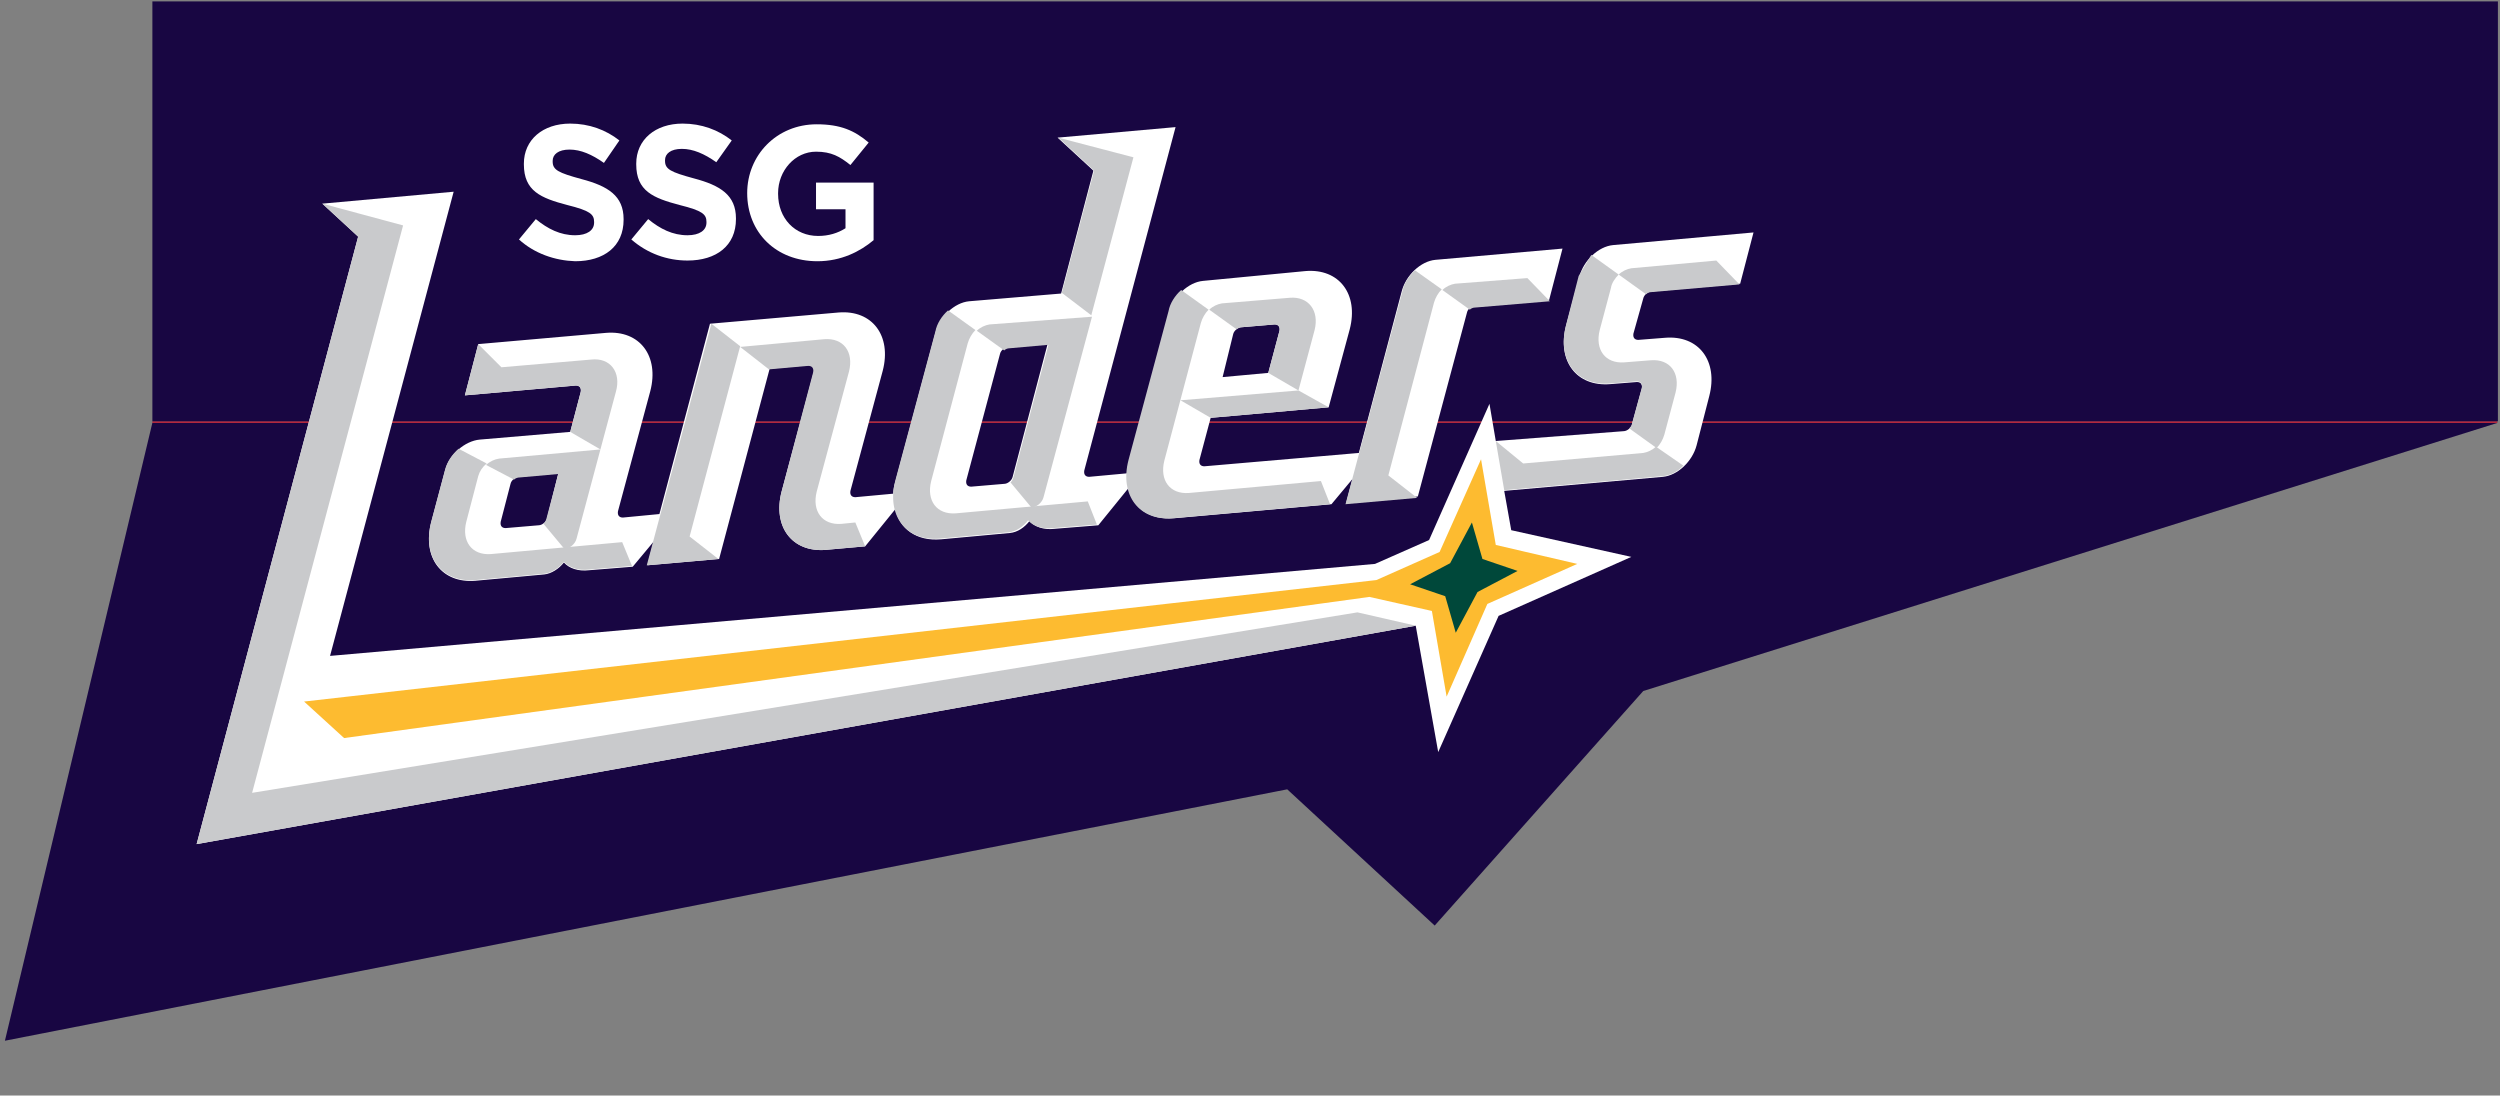 <svg width="356" height="156" viewBox="0 0 356 156" fill="none" xmlns="http://www.w3.org/2000/svg">
<rect x="0" y="0" width="356" height="156" fill="#808080" stroke="none"/>
<path d="M0.7 148.2L183.3 112.4L204.3 131.8L234 98.4L355.7 60.2H21.7L0.7 148.2Z" fill="#180642"/>
<path d="M355.6 60H21.7V60.2H355.6V60Z" fill="#CE152D"/>
<path d="M355.7 0.2H21.7V60H355.7V0.2Z" fill="#180642"/>
<path d="M234 42.5C234.1 42 234.7 41.5 235.2 41.5L247.8 40.4L249.7 33.1L229.7 34.9C227.6 35.1 225.5 37.1 224.9 39.4L223 46.4C221.7 51.4 224.5 55.1 229.3 54.7L233.1 54.4C233.6 54.4 233.9 54.7 233.8 55.3L232.4 60.4C232.3 60.9 231.7 61.4 231.2 61.4L213 62.8L212.1 57.5L203.5 76.9L195.8 80.3L47 93.4L64.6 27.3L45.9 29L51 33.7L28 120.2L201.6 89.1L204.8 107.1L213.4 87.7L232.3 79.3L215.2 75.5L214.2 69.9L236.8 67.9C238.9 67.7 241 65.7 241.6 63.4L243.4 56.4C244.7 51.4 241.9 47.7 237.1 48.1L233.3 48.4C232.8 48.4 232.5 48.1 232.6 47.5L234 42.5Z" fill="white"/>
<path d="M220.6 42.7L222.5 35.4L204.4 37C202.3 37.2 200.2 39.2 199.6 41.5L193.5 64.5L171.5 66.4C171 66.4 170.7 66.1 170.8 65.5L172.4 59.5L189.2 58L192.2 46.9C193.5 41.9 190.7 38.2 185.9 38.6L171.3 40C169.2 40.2 167.1 42.2 166.5 44.5L160.8 65.7C160.6 66.3 160.5 66.9 160.5 67.4L155.1 67.9C154.6 67.9 154.3 67.6 154.4 67L167.4 18.1L150.6 19.6L155.7 24.3L151.1 41.8L138 42.9C135.9 43.1 133.8 45.1 133.2 47.4L127.5 68.6C127.3 69.2 127.2 69.8 127.2 70.3L121.8 70.8C121.3 70.8 121 70.5 121.1 69.9L125.7 52.8C127 47.8 124.2 44.1 119.4 44.5L101.1 46.1L93.9 73.2L88.7 73.7C88.2 73.7 87.9 73.4 88 72.8L92.6 55.7C93.9 50.7 91.1 47 86.3 47.4L68.1 49L66.2 56.3L82 54.9C82.5 54.9 82.8 55.2 82.7 55.8L81.2 61.5L68.3 62.6C66.2 62.8 64 64.7 63.4 66.9L61.4 74.4C60.1 79.4 62.9 83.1 67.7 82.7L77.5 81.8C78.5 81.7 79.6 81 80.3 80.1C81 80.9 82.3 81.4 83.9 81.2L90.1 80.7L93.1 77.1L92.2 80.5L102.4 79.6L109.6 52.5L115.2 52C115.7 52 116 52.3 115.9 52.9L111.3 70C110 75 112.8 78.7 117.6 78.3L123.2 77.8L127.5 72.5C128.1 75.3 130.5 77.1 134 76.8L143.8 75.9C144.9 75.8 145.9 75.1 146.6 74.2C147.3 75 148.6 75.5 150.2 75.3L156.4 74.8L160.7 69.5C161.3 72.3 163.7 74.1 167.2 73.8L189.6 71.8L192.6 68.2L191.7 71.6L201.9 70.7L208.9 44.5C209 44 209.6 43.5 210.1 43.5L220.6 42.7ZM175.6 47.6C175.7 47.1 176.3 46.6 176.8 46.6L181.5 46.2C182 46.2 182.3 46.5 182.2 47.1L180.6 53.1L174.1 53.7L175.6 47.6ZM77.9 73.8C77.8 74.3 77.2 74.8 76.7 74.8L72 75.2C71.5 75.2 71.2 74.9 71.3 74.3L72.7 68.9C72.8 68.4 73.4 67.9 73.9 67.9L79.5 67.4L77.9 73.8ZM144.2 67.9C144.1 68.4 143.5 68.9 143 68.9L138.3 69.3C137.8 69.3 137.5 69 137.6 68.4L142.4 50.4C142.5 49.9 143.1 49.4 143.6 49.4L149.2 48.9L144.2 67.9Z" fill="white"/>
<path d="M73.9 34.1L76.3 31.2C78 32.6 79.8 33.5 81.9 33.5C83.6 33.5 84.6 32.8 84.6 31.7V31.6C84.6 30.5 84 30 80.8 29.2C77 28.2 74.6 27.2 74.6 23.4V23.3C74.6 19.9 77.3 17.6 81.2 17.6C83.9 17.6 86.3 18.5 88.2 20L86 23.2C84.3 22 82.7 21.3 81.1 21.3C79.5 21.3 78.7 22 78.7 22.9V23C78.7 24.2 79.5 24.6 82.8 25.5C86.6 26.5 88.8 27.9 88.8 31.2V31.3C88.8 35.1 86 37.2 81.9 37.2C79 37.1 76.1 36.1 73.9 34.1Z" fill="white"/>
<path d="M89.9 34.1L92.3 31.2C94 32.6 95.8 33.5 97.9 33.5C99.6 33.5 100.6 32.8 100.6 31.7V31.6C100.6 30.5 100 30 96.8 29.2C93 28.2 90.6 27.2 90.6 23.4V23.3C90.6 19.9 93.3 17.6 97.2 17.6C99.9 17.6 102.3 18.5 104.2 20L102 23.1C100.3 21.9 98.7 21.2 97.1 21.2C95.5 21.2 94.7 21.9 94.7 22.8V22.9C94.7 24.1 95.5 24.5 98.8 25.4C102.6 26.4 104.8 27.8 104.8 31.1V31.2C104.8 35 102 37.1 97.9 37.1C95 37.1 92.2 36.1 89.9 34.1Z" fill="white"/>
<path d="M106.4 27.5C106.4 22.1 110.6 17.7 116.3 17.7C119.7 17.7 121.7 18.6 123.7 20.3L121.1 23.5C119.6 22.3 118.4 21.6 116.2 21.6C113.2 21.6 110.8 24.3 110.8 27.5V27.6C110.8 31.1 113.2 33.6 116.5 33.6C118 33.6 119.3 33.2 120.4 32.5V29.8H116.2V26H124.4V34.2C122.5 35.8 119.8 37.2 116.4 37.2C110.5 37.2 106.4 33.1 106.4 27.5Z" fill="white"/>
<path d="M69.9 78.9C67.2 79.1 65.7 77.1 66.4 74.3L68.1 67.8C68.3 67.1 68.7 66.5 69.3 66L65.3 63.9C64.4 64.7 63.7 65.7 63.4 66.8L61.4 74.3C60.1 79.3 62.9 83 67.7 82.6L77.5 81.7C78.5 81.6 79.6 80.9 80.3 80C81 80.8 82.3 81.3 83.9 81.1L90 80.6L88.6 77.2L69.9 78.9Z" fill="#C9CACC"/>
<path d="M105.4 49.3L101.3 46.1L92.1 80.5L102.3 79.6L98.2 76.4L105.4 49.3Z" fill="#C9CACC"/>
<path d="M150.7 19.6L155.8 24.3L151.2 41.7L155.4 44.9L161.4 22.4L150.7 19.6Z" fill="#C9CACC"/>
<path d="M184.9 55.6L168.1 57L172.4 59.5L189.2 58L184.9 55.6Z" fill="#C9CACC"/>
<path d="M201.5 38.5C200.6 39.3 199.9 40.4 199.7 41.5L191.6 71.8L201.8 70.9L197.7 67.7L204.2 43.1C204.4 42.4 204.8 41.7 205.3 41.2L201.5 38.5Z" fill="#C9CACC"/>
<path d="M207.2 40.4C206.6 40.5 205.9 40.8 205.4 41.3L209.3 44.1C209.5 43.9 209.8 43.8 210 43.8L220.7 42.9L217.5 39.6L207.2 40.4Z" fill="#C9CACC"/>
<path d="M121.8 74.4L119.8 74.6C117.1 74.8 115.6 72.8 116.3 70L120.9 52.9C121.6 50.1 120.1 48.1 117.4 48.3L105.4 49.4L109.5 52.6L115.1 52.1C115.6 52.1 115.9 52.4 115.8 53L111.3 70C110 75 112.8 78.7 117.6 78.3L123.2 77.8L121.8 74.4Z" fill="#C9CACC"/>
<path d="M85.5 64L71.1 65.3C70.4 65.4 69.8 65.7 69.2 66.2L73.2 68.3C73.4 68.1 73.7 68 73.9 68L79.5 67.5L77.8 73.9C77.7 74.2 77.6 74.4 77.4 74.6L80.4 78.2C81.1 78.1 81.9 77.5 82.1 76.7L85.5 64Z" fill="#C9CACC"/>
<path d="M84.2 51.2L71.4 52.3L68.1 49L66.2 56.3L82 54.9C82.5 54.9 82.8 55.2 82.7 55.8L81.2 61.5L85.5 64L87.7 55.8C88.5 53 86.9 50.9 84.2 51.2Z" fill="#C9CACC"/>
<path d="M183.7 42.4L174 43.2C173.4 43.3 172.7 43.6 172.2 44.1L176.1 46.9C176.3 46.7 176.6 46.6 176.8 46.6L181.5 46.2C182 46.2 182.3 46.5 182.2 47.1L180.6 53.1L184.9 55.6L187.2 47C187.9 44.2 186.3 42.2 183.7 42.4Z" fill="#C9CACC"/>
<path d="M244.4 37.1L232.3 38.2C231.7 38.3 231 38.6 230.5 39.1L234.4 41.9C234.6 41.7 234.9 41.6 235.1 41.6L247.7 40.5L244.4 37.1Z" fill="#C9CACC"/>
<path d="M226.6 36.3L230.5 39.1C230 39.6 229.5 40.3 229.4 41L227.8 47C227.1 49.8 228.6 51.8 231.3 51.6L235.1 51.3C237.8 51.1 239.3 53.1 238.6 55.9L237 61.9C236.8 62.6 236.4 63.3 235.9 63.8L232 61C232.2 60.8 232.4 60.6 232.4 60.3L233.8 55.2C233.9 54.7 233.6 54.3 233.1 54.3L229.3 54.6C224.5 55 221.7 51.3 223 46.3L224.8 39.3" fill="#C9CACC"/>
<path d="M235.8 63.6C235.3 64.1 234.6 64.4 234 64.5L216.9 66L213 62.8L214.2 69.8L236.8 67.8C237.8 67.7 238.9 67.2 239.7 66.3L235.8 63.6Z" fill="#C9CACC"/>
<path d="M154.9 71.4L136.1 73.1C133.4 73.3 131.9 71.3 132.6 68.5L137.8 48.9C138 48.2 138.4 47.5 138.9 47L135 44.2C134.1 45 133.4 46.1 133.2 47.2L127.5 68.4C126.2 73.4 129 77.1 133.8 76.7L143.6 75.8C144.7 75.7 145.7 75 146.4 74.1C147.1 74.9 148.4 75.4 150 75.2L156.2 74.7L154.9 71.4Z" fill="#C9CACC"/>
<path d="M188.1 68.5L169.3 70.2C166.6 70.4 165.1 68.4 165.8 65.6L171 46C171.2 45.3 171.6 44.6 172.1 44.1L168.2 41.3C167.3 42.1 166.6 43.2 166.4 44.3L160.7 65.5C159.4 70.5 162.2 74.2 167 73.8L189.4 71.8L188.1 68.5Z" fill="#C9CACC"/>
<path d="M201.6 89.1L193.3 87.2L35.9 112.9L57.4 32.1L45.9 29L51 33.7L28 120.2L201.6 89.1Z" fill="#C9CACC"/>
<path d="M140.9 46.2C140.3 46.3 139.6 46.6 139.1 47.1L143 49.9C143.2 49.7 143.5 49.6 143.7 49.6L149.3 49.1L144.3 68C144.2 68.3 144.1 68.5 143.9 68.7L146.9 72.3C147.6 72.2 148.4 71.6 148.6 70.8L155.5 45.1L140.9 46.2Z" fill="#C9CACC"/>
<path d="M213 77.6L210.9 65.4L205 78.6L196 82.6L43.3 99.9L49 105.1L195 85L203.9 87L206 99.2L211.8 86L224.6 80.3L213 77.6Z" fill="#FDBB30"/>
<path d="M209.6 74.4L211.1 79.6L216.1 81.3L210.4 84.3L207.3 90.1L205.8 84.9L200.8 83.2L206.5 80.2L209.6 74.4Z" fill="#00483A"/>
</svg>
